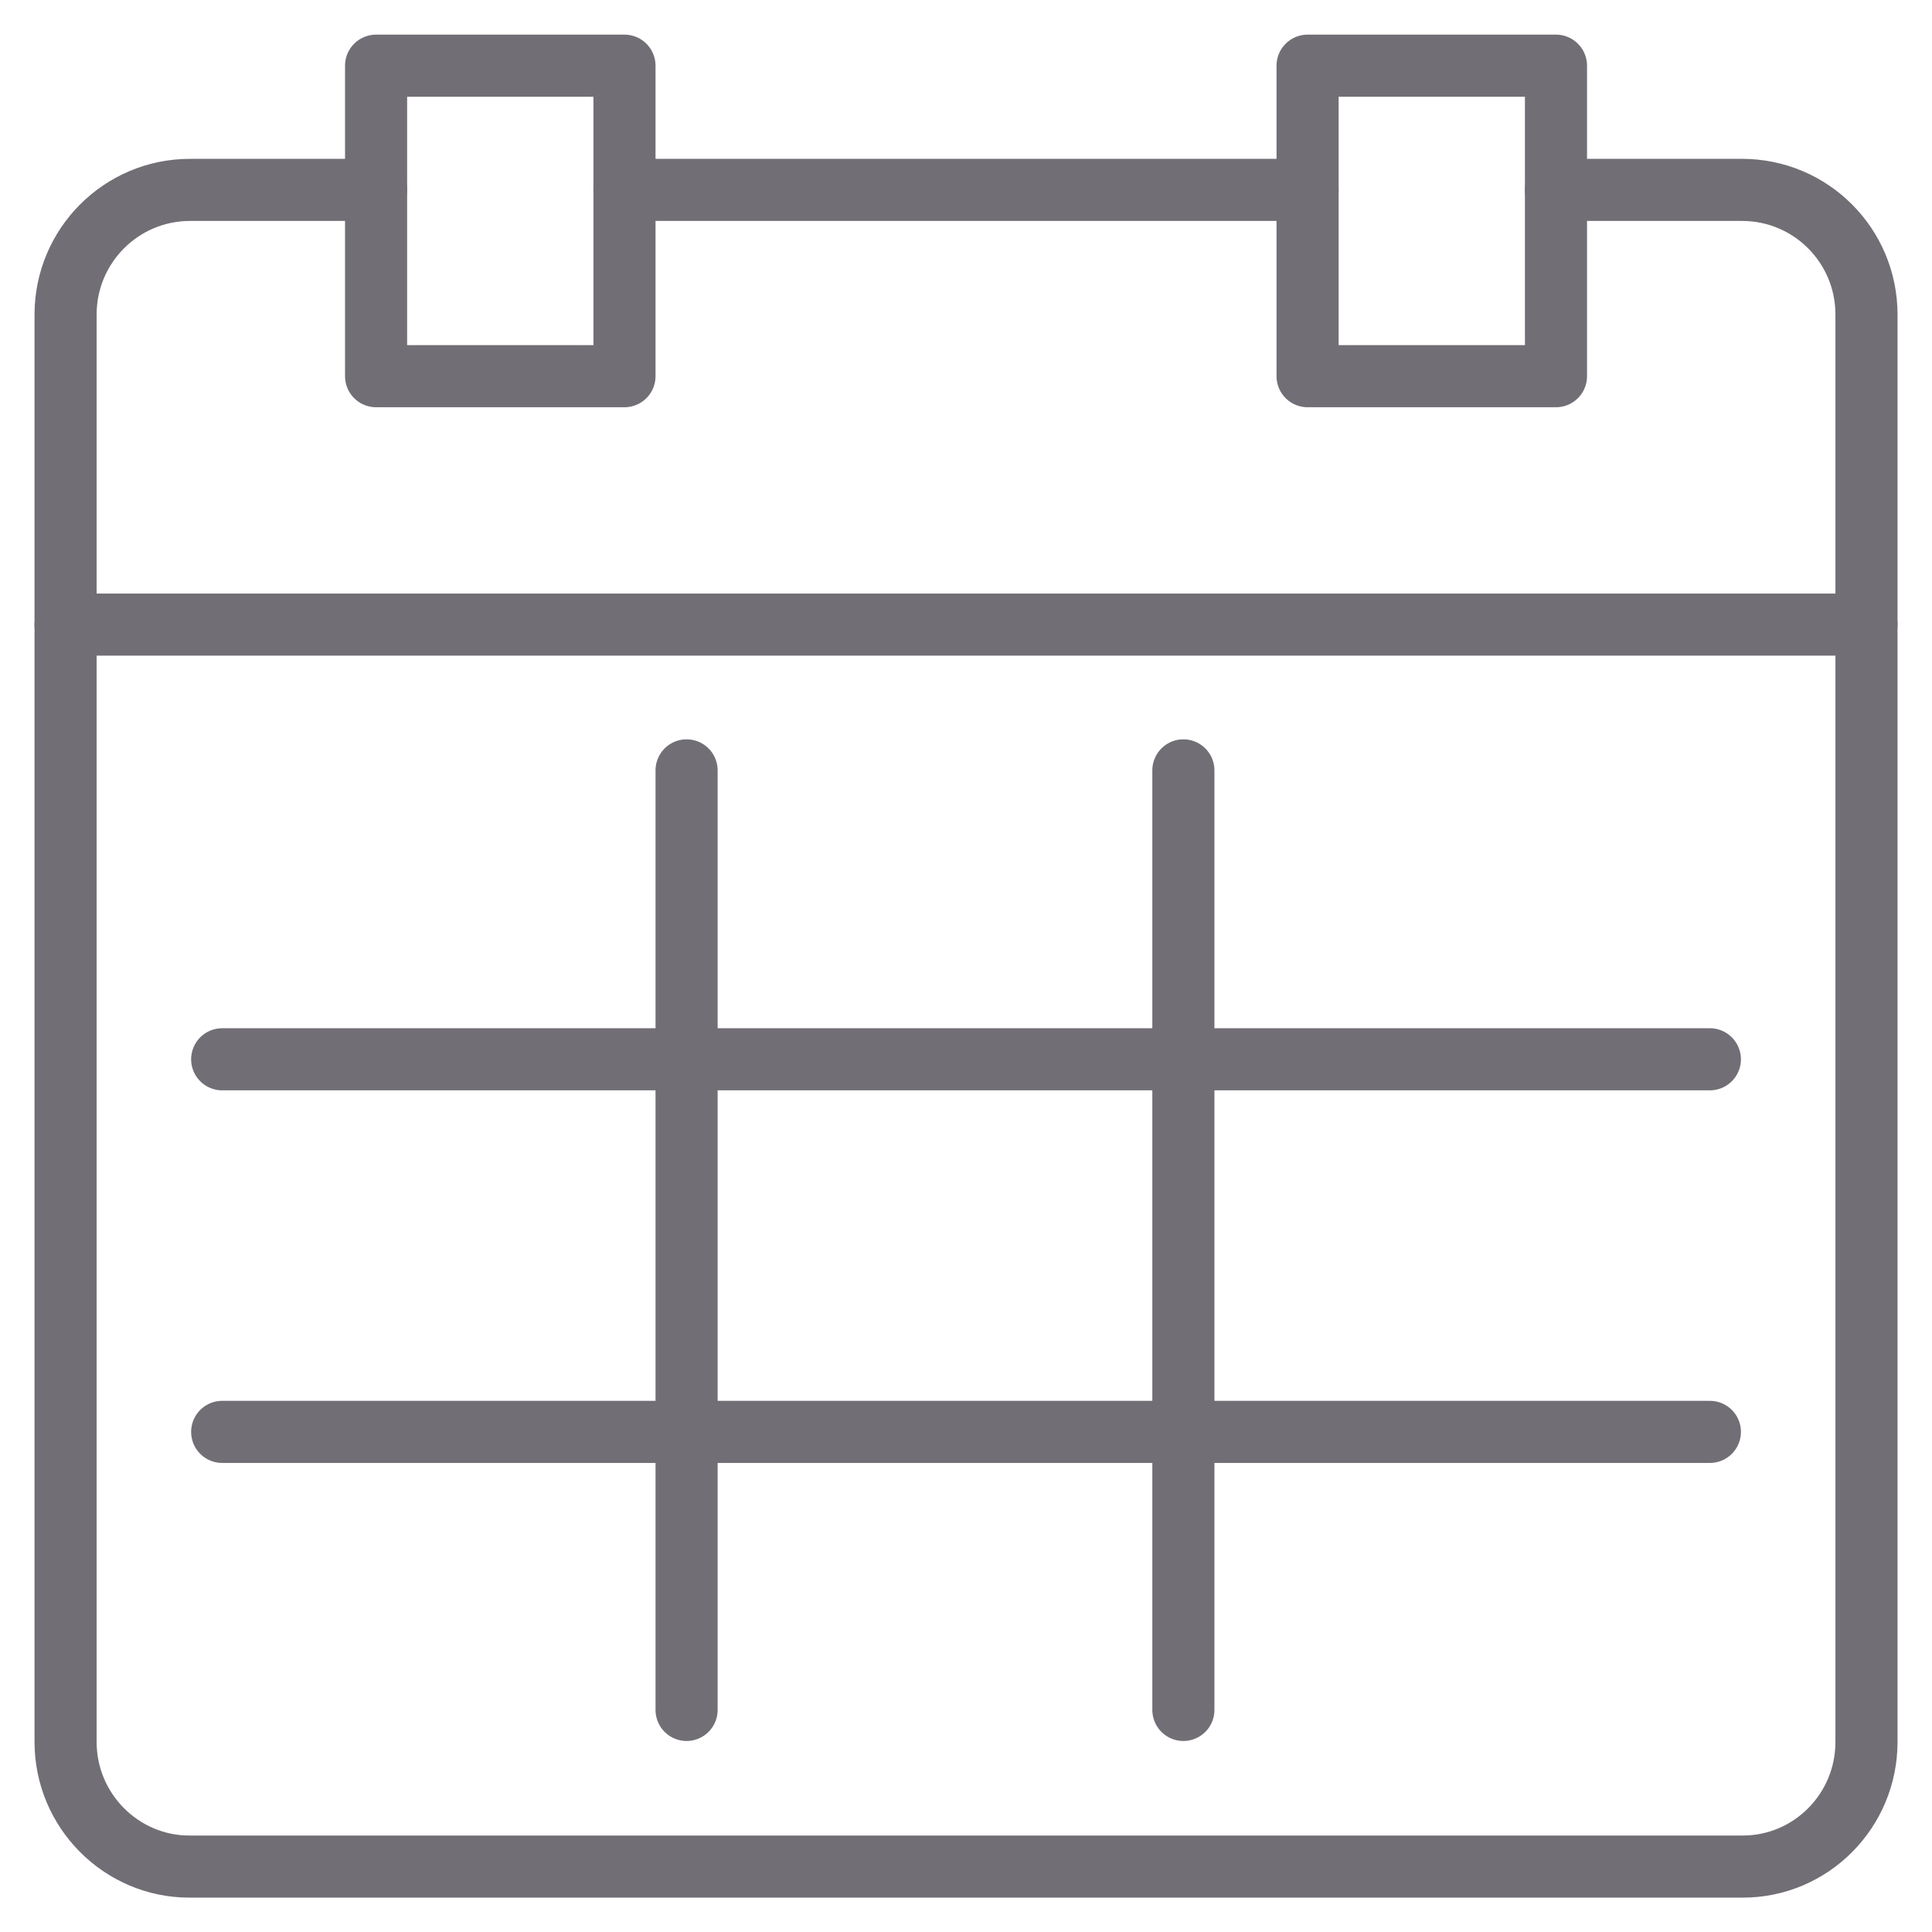 <?xml version="1.0" encoding="UTF-8"?>
<svg width="35px" height="35px" viewBox="0 0 35 35" version="1.1" xmlns="http://www.w3.org/2000/svg" xmlns:xlink="http://www.w3.org/1999/xlink">
    <title>button/calendar drop down</title>
    <g id="Resi-Customer-Health-Check-Slides" stroke="none" stroke-width="1" fill="none" fill-rule="evenodd" stroke-linecap="round" stroke-linejoin="round">
        <g id="Slide-03---1-" transform="translate(-1740, -393)" stroke="#716E75" stroke-width="1.125">
            <g id="Group" transform="translate(1741.188, 394.19)">
                <path d="M5.625,2.25 L2.255,2.25 C1.01,2.25 0,3.261 0,4.508 L0,30.367 C0,31.614 1.012,32.625 2.242,32.625 L30.383,32.625 C31.621,32.625 32.625,31.614 32.625,30.367 L32.625,4.508 C32.625,3.261 31.619,2.25 30.37,2.25 L27,2.25" id="Stroke-1680"></path>
                <polygon id="Stroke-1681" points="10.125 5.625 5.625 5.625 5.625 0 10.125 0"></polygon>
                <polygon id="Stroke-1682" points="27 5.625 22.5 5.625 22.5 0 27 0"></polygon>
                <line x1="10.125" y1="2.25" x2="22.5" y2="2.25" id="Stroke-1683"></line>
                <line x1="0" y1="10.125" x2="32.625" y2="10.125" id="Stroke-1684"></line>
                <line x1="11.25" y1="12.766" x2="11.25" y2="29.787" id="Stroke-1685"></line>
                <line x1="20.25" y1="12.766" x2="20.25" y2="29.787" id="Stroke-1687"></line>
                <line x1="2.837" y1="18" x2="29.788" y2="18" id="Stroke-1688"></line>
                <line x1="2.837" y1="24.75" x2="29.788" y2="24.75" id="Stroke-1690"></line>
            </g>
        </g>
    </g>
</svg>